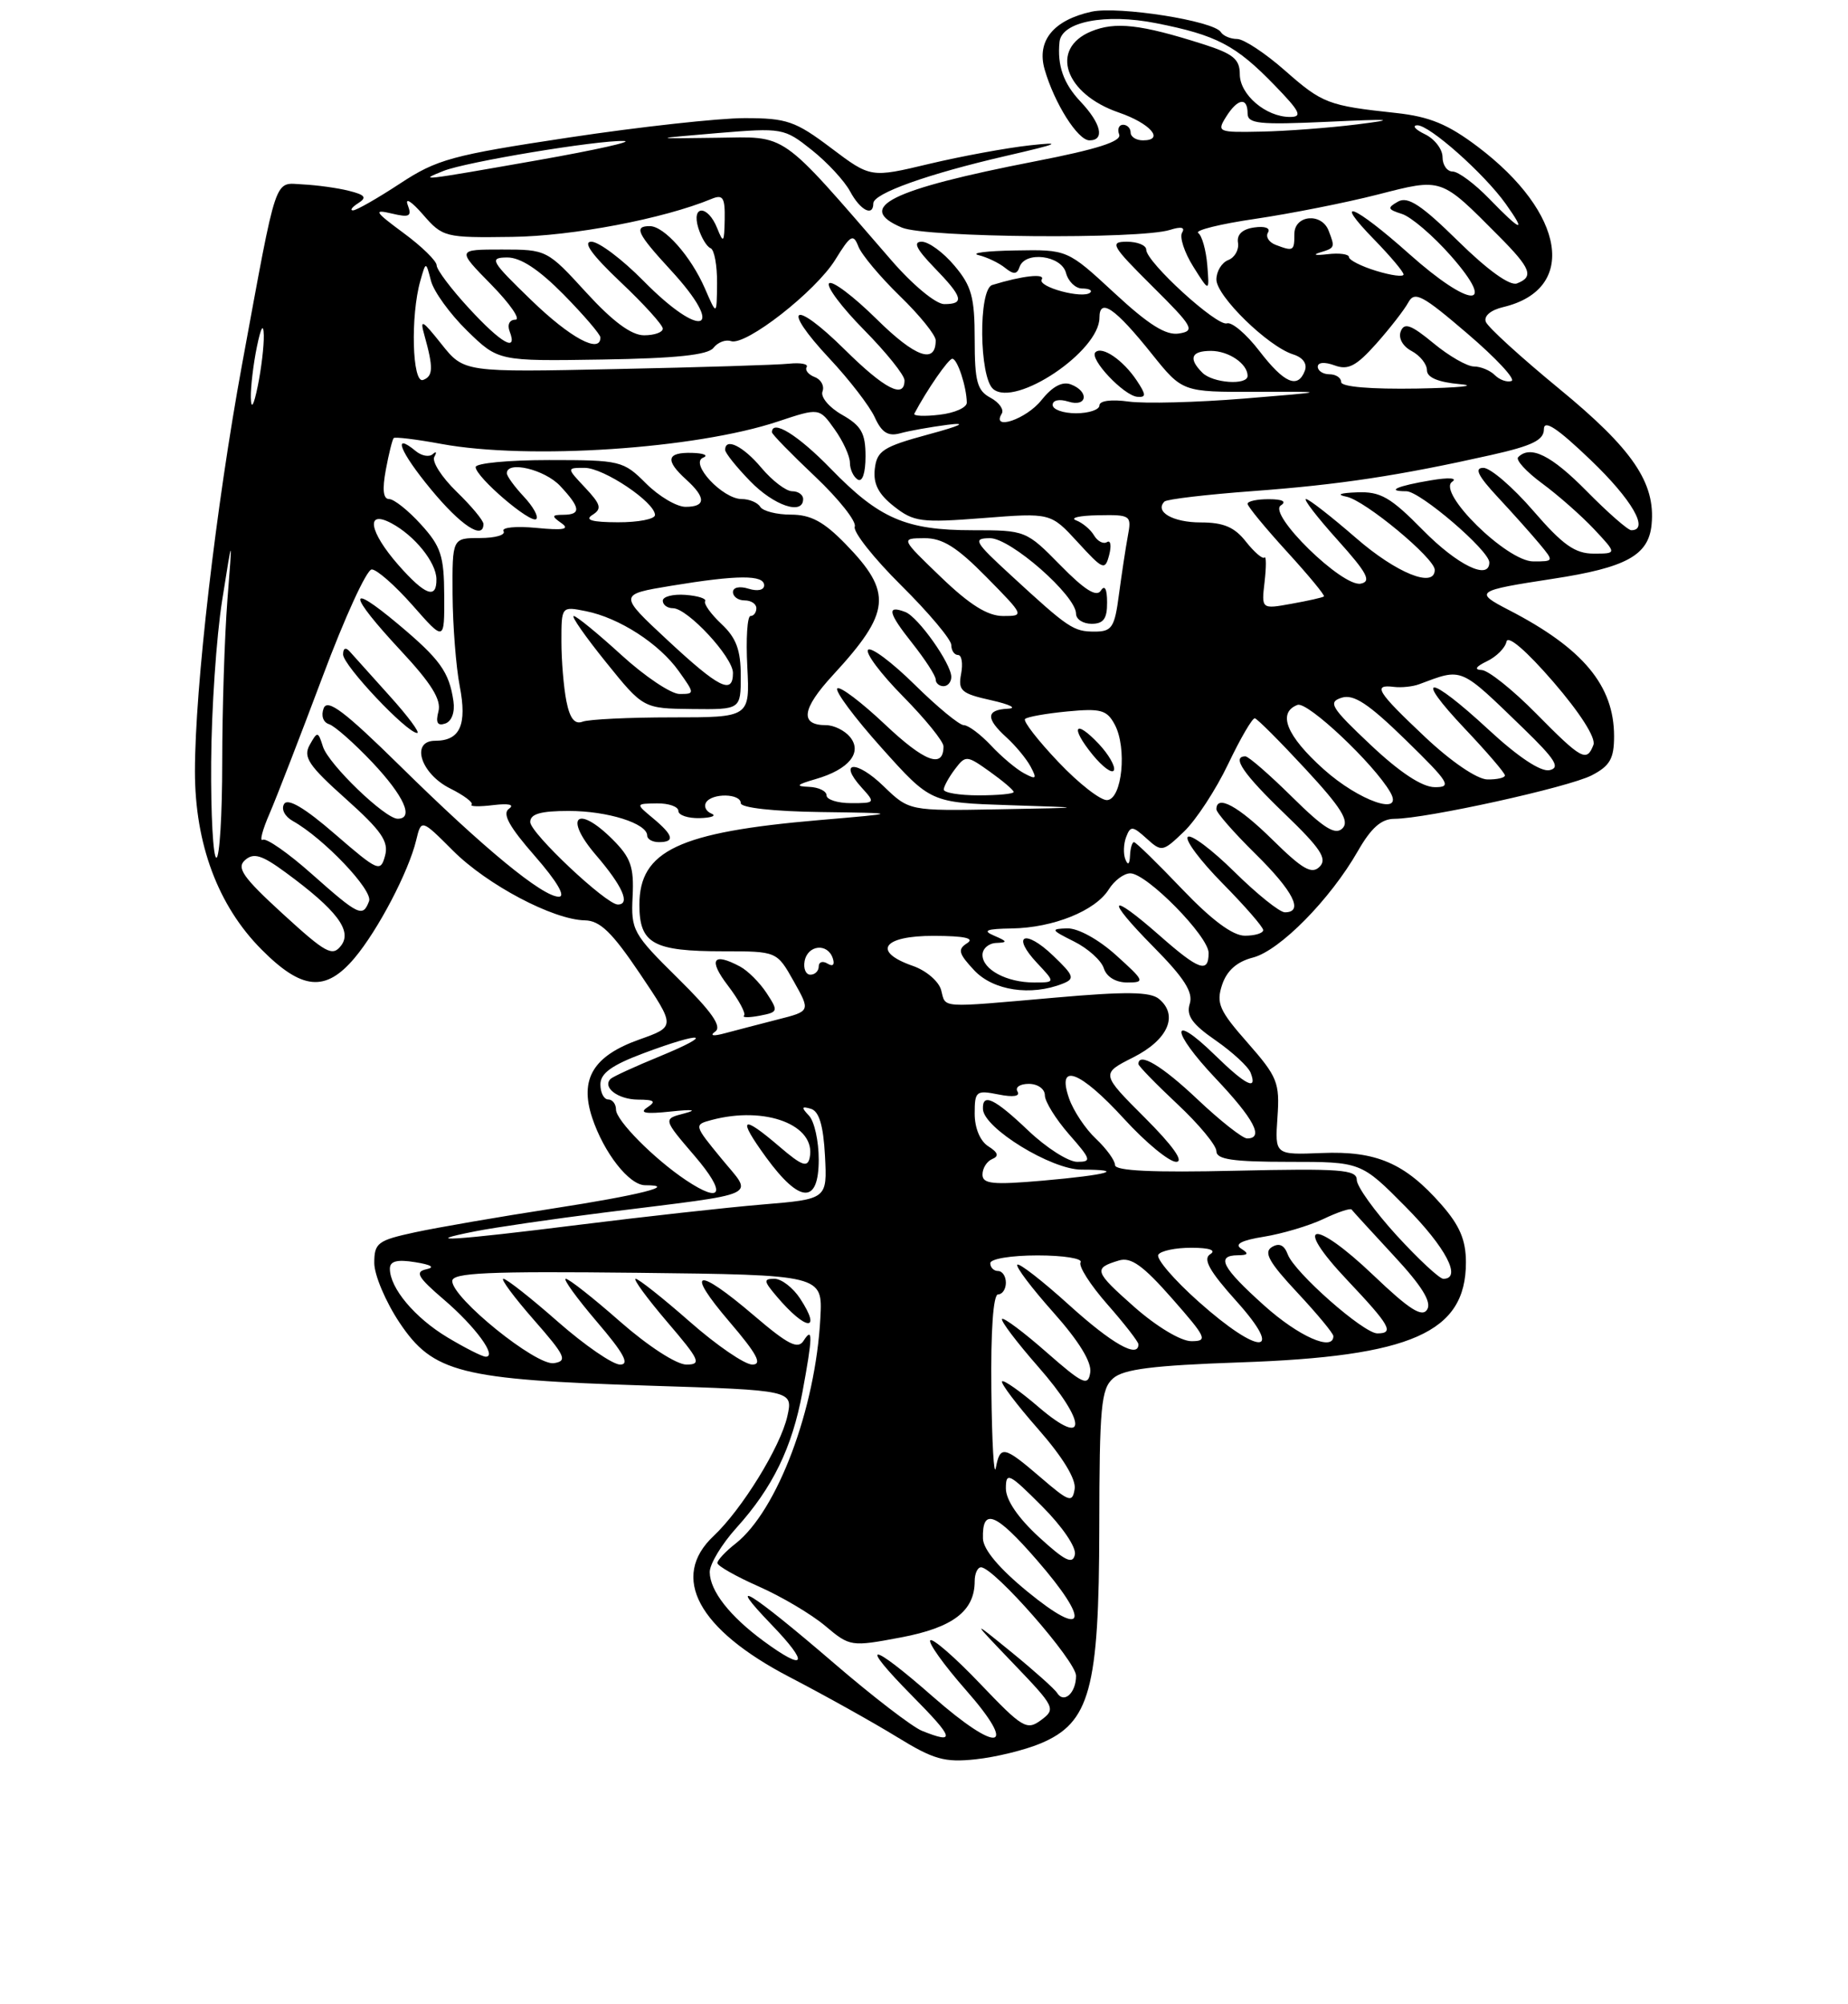 <?xml version="1.0" encoding="UTF-8" standalone="no"?>
<!DOCTYPE svg PUBLIC "-//W3C//DTD SVG 1.1//EN" "http://www.w3.org/Graphics/SVG/1.1/DTD/svg11.dtd" >
<svg xmlns="http://www.w3.org/2000/svg" xmlns:xlink="http://www.w3.org/1999/xlink" version="1.1" viewBox="0 0 237 257">
 <g >
 <path fill="currentColor"
d=" M 133.42 223.60 C 139.79 220.94 140.95 216.67 140.98 195.90 C 141.00 180.42 141.21 178.12 142.75 176.77 C 144.09 175.58 147.89 175.11 159.00 174.72 C 181.04 173.97 188.00 170.89 188.00 161.90 C 188.00 159.03 187.21 157.17 184.85 154.48 C 180.18 149.16 176.51 147.58 169.50 147.87 C 163.50 148.11 163.50 148.11 163.83 143.29 C 164.14 138.85 163.83 138.09 160.00 133.73 C 156.36 129.60 155.95 128.66 156.73 126.30 C 157.34 124.47 158.63 123.33 160.69 122.80 C 164.13 121.91 170.60 115.34 174.14 109.15 C 175.85 106.16 177.15 105.01 178.84 105.01 C 182.91 104.99 201.16 100.97 204.14 99.43 C 206.47 98.22 207.00 97.29 207.00 94.42 C 207.00 87.92 203.01 83.14 193.50 78.23 C 189.01 75.91 189.23 75.75 199.14 74.23 C 208.57 72.79 211.43 71.22 211.81 67.27 C 212.33 61.92 209.39 57.60 199.94 49.84 C 195.04 45.81 190.81 41.96 190.55 41.27 C 190.27 40.53 191.18 39.76 192.79 39.38 C 202.34 37.11 200.78 27.33 189.52 18.82 C 185.69 15.93 183.35 14.96 179.04 14.49 C 170.30 13.55 169.60 13.28 164.76 9.02 C 162.25 6.81 159.50 5.00 158.66 5.00 C 157.81 5.00 156.87 4.60 156.57 4.12 C 155.68 2.67 143.43 0.75 139.98 1.50 C 135.09 2.58 132.92 5.25 133.97 8.90 C 135.22 13.24 138.22 18.00 139.72 18.00 C 141.72 18.00 141.23 15.85 138.59 13.05 C 136.39 10.73 135.57 8.41 135.88 5.37 C 136.15 2.78 141.77 1.69 148.25 2.97 C 156.02 4.50 158.48 5.79 163.45 10.92 C 166.75 14.32 167.08 15.00 165.43 15.00 C 162.35 15.00 159.00 12.14 159.00 9.52 C 159.00 7.58 158.15 6.89 154.25 5.65 C 146.27 3.11 143.03 2.75 139.93 4.03 C 134.57 6.25 136.55 12.05 143.48 14.43 C 147.53 15.82 149.42 18.00 146.58 18.00 C 145.71 18.00 145.00 17.55 145.00 17.00 C 145.00 16.45 144.56 16.00 144.03 16.00 C 143.50 16.00 143.27 16.56 143.53 17.25 C 143.87 18.13 140.69 19.15 132.75 20.69 C 114.18 24.31 109.57 26.60 115.67 29.19 C 118.73 30.48 146.16 30.72 150.06 29.48 C 151.48 29.03 152.02 29.15 151.60 29.83 C 151.25 30.41 151.89 32.37 153.03 34.19 C 155.11 37.50 155.11 37.50 154.83 34.00 C 154.67 32.08 154.15 30.22 153.67 29.88 C 153.19 29.54 156.50 28.72 161.03 28.06 C 165.55 27.39 172.58 26.00 176.65 24.96 C 185.02 22.82 184.70 22.71 192.23 30.29 C 196.35 34.43 196.75 35.50 194.54 36.35 C 193.63 36.69 190.78 34.64 187.00 30.92 C 182.29 26.29 180.56 25.15 179.30 25.85 C 177.88 26.65 177.94 26.85 179.80 27.44 C 180.97 27.81 183.79 30.22 186.07 32.81 C 192.15 39.72 188.57 39.56 180.74 32.58 C 173.65 26.25 170.71 25.07 176.30 30.79 C 178.33 32.88 180.00 34.86 180.00 35.20 C 180.00 35.54 178.43 35.33 176.50 34.74 C 174.57 34.15 173.00 33.35 173.00 32.97 C 173.00 32.59 171.76 32.42 170.25 32.60 C 168.74 32.78 168.29 32.69 169.25 32.39 C 171.22 31.79 171.23 31.76 170.39 29.58 C 169.49 27.24 166.00 27.57 166.00 30.00 C 166.00 32.20 165.88 32.27 163.59 31.40 C 162.72 31.06 162.28 30.35 162.62 29.81 C 162.96 29.25 162.22 28.97 160.86 29.17 C 159.33 29.38 158.59 30.08 158.77 31.14 C 158.91 32.04 158.35 33.03 157.52 33.35 C 156.68 33.68 156.00 34.80 156.00 35.85 C 156.00 37.97 162.61 44.43 165.84 45.45 C 167.11 45.85 167.68 46.66 167.34 47.55 C 166.44 49.91 164.69 49.15 161.50 45.00 C 159.85 42.85 157.98 41.26 157.35 41.47 C 156.08 41.90 147.00 33.61 147.00 32.02 C 147.00 31.46 145.88 31.00 144.52 31.00 C 142.26 31.00 142.55 31.51 147.77 36.70 C 153.02 41.91 153.31 42.43 151.21 42.77 C 149.54 43.05 147.32 41.66 142.91 37.57 C 136.89 32.00 136.89 32.00 130.19 32.12 C 126.51 32.18 124.40 32.45 125.50 32.72 C 126.60 32.99 128.14 33.73 128.91 34.36 C 129.98 35.22 130.43 35.20 130.75 34.25 C 131.45 32.16 136.12 32.74 136.71 35.00 C 137.00 36.10 137.93 37.00 138.78 37.00 C 139.64 37.00 140.11 37.23 139.83 37.51 C 138.94 38.39 133.01 36.80 133.60 35.84 C 134.10 35.03 131.11 35.36 127.25 36.55 C 125.46 37.10 125.57 48.40 127.38 49.90 C 130.24 52.27 141.00 45.05 141.00 40.75 C 141.00 38.12 143.02 39.51 147.72 45.39 C 151.64 50.28 151.64 50.28 161.07 50.25 C 170.50 50.22 170.50 50.22 159.50 51.12 C 153.45 51.61 146.81 51.78 144.75 51.50 C 142.54 51.19 141.00 51.39 141.00 51.99 C 141.00 52.54 139.65 53.00 138.00 53.00 C 136.35 53.00 135.00 52.52 135.00 51.93 C 135.00 51.32 135.85 51.14 137.00 51.50 C 139.42 52.27 139.74 50.22 137.34 49.30 C 136.24 48.88 134.96 49.56 133.55 51.33 C 131.62 53.76 127.09 55.29 128.47 53.05 C 128.79 52.53 128.14 51.61 127.03 51.01 C 125.32 50.10 125.00 48.94 125.00 43.54 C 125.00 38.13 124.61 36.68 122.41 34.08 C 120.99 32.38 119.10 31.00 118.21 31.00 C 117.06 31.00 117.51 31.93 119.80 34.30 C 123.50 38.11 123.74 39.00 121.09 39.00 C 120.02 39.00 117.06 36.55 114.34 33.41 C 99.76 16.59 101.12 17.55 91.84 17.67 C 83.50 17.79 83.50 17.79 92.00 17.07 C 100.34 16.38 100.57 16.42 104.11 19.24 C 106.10 20.82 108.31 23.21 109.03 24.56 C 110.33 26.98 112.00 27.84 112.00 26.08 C 112.00 24.81 118.95 22.32 129.00 20.00 C 135.82 18.43 136.43 18.16 132.07 18.64 C 129.08 18.97 123.27 20.04 119.15 21.02 C 111.66 22.81 111.66 22.81 106.58 18.98 C 102.01 15.53 100.90 15.15 95.50 15.15 C 92.20 15.15 82.08 16.26 73.00 17.63 C 57.95 19.90 56.04 20.42 51.27 23.56 C 48.39 25.45 45.69 26.99 45.27 26.98 C 44.84 26.98 45.15 26.56 45.95 26.05 C 47.09 25.33 46.83 24.99 44.74 24.47 C 43.28 24.10 40.63 23.74 38.85 23.65 C 35.09 23.47 35.62 21.90 31.03 46.81 C 27.70 64.92 25.00 88.22 25.00 98.93 C 25.00 108.23 27.96 116.15 33.52 121.75 C 38.72 126.99 41.75 127.27 45.47 122.86 C 48.49 119.27 52.40 111.79 53.37 107.77 C 54.03 105.03 54.03 105.03 58.10 109.10 C 62.48 113.48 70.94 117.95 75.00 118.03 C 76.95 118.06 78.50 119.57 82.07 124.87 C 86.64 131.66 86.64 131.66 82.00 133.31 C 76.09 135.41 74.30 138.36 75.94 143.33 C 77.44 147.85 80.69 152.00 82.74 152.00 C 87.06 152.00 82.01 153.27 70.88 154.99 C 64.07 156.04 56.14 157.41 53.25 158.03 C 48.43 159.07 48.00 159.40 48.00 161.97 C 48.00 163.51 49.46 166.96 51.25 169.64 C 55.53 176.04 59.04 176.93 83.11 177.70 C 101.72 178.29 101.72 178.29 100.97 181.64 C 100.09 185.55 95.14 193.58 91.52 196.98 C 85.90 202.26 89.51 208.96 101.27 215.08 C 105.79 217.43 111.97 220.88 115.00 222.74 C 119.74 225.66 121.14 226.05 125.14 225.62 C 127.69 225.35 131.41 224.44 133.42 223.60 Z  M 145.79 48.81 C 144.04 46.18 141.34 44.33 140.48 45.18 C 139.66 46.01 144.14 50.76 145.87 50.89 C 147.01 50.98 146.99 50.62 145.79 48.81 Z  M 118.24 221.97 C 117.00 221.47 111.92 217.57 106.96 213.30 C 96.22 204.07 92.78 201.95 98.96 208.37 C 103.84 213.44 103.35 214.44 97.94 210.47 C 93.59 207.27 91.05 204.03 91.02 201.62 C 91.01 200.59 92.56 198.02 94.46 195.92 C 99.09 190.79 101.60 185.64 102.91 178.53 C 104.23 171.41 104.26 170.05 103.06 171.94 C 102.33 173.09 101.07 172.45 96.67 168.69 C 89.28 162.38 87.79 162.77 93.54 169.50 C 97.08 173.64 97.81 175.00 96.48 175.00 C 95.51 175.00 91.90 172.53 88.46 169.50 C 85.01 166.47 81.89 164.00 81.52 164.00 C 81.15 164.00 82.96 166.47 85.54 169.50 C 89.76 174.43 90.01 175.00 88.03 175.00 C 86.76 175.00 83.11 172.63 79.54 169.50 C 76.10 166.47 72.96 164.00 72.56 164.00 C 72.17 164.00 73.96 166.47 76.54 169.50 C 80.00 173.54 80.79 175.00 79.53 175.00 C 78.58 175.00 74.99 172.53 71.54 169.50 C 68.10 166.47 64.96 164.00 64.56 164.00 C 64.17 164.00 65.92 166.36 68.45 169.25 C 72.51 173.88 72.82 174.54 71.04 174.82 C 68.77 175.18 58.00 166.48 58.00 164.29 C 58.00 163.22 62.54 163.02 81.75 163.23 C 105.50 163.50 105.50 163.50 105.21 169.00 C 104.60 180.69 99.69 193.74 94.33 197.96 C 93.05 198.96 92.00 200.09 92.00 200.45 C 92.00 200.81 94.39 202.17 97.31 203.46 C 100.23 204.75 104.06 207.02 105.83 208.51 C 109.00 211.18 109.13 211.20 115.55 209.99 C 122.21 208.73 125.00 206.61 125.00 202.78 C 125.00 201.80 125.37 201.00 125.81 201.00 C 127.47 201.00 138.00 213.02 138.00 214.91 C 138.00 217.12 136.44 218.53 135.57 217.11 C 135.25 216.60 132.63 214.26 129.75 211.91 C 124.50 207.64 124.50 207.64 130.00 213.38 C 135.31 218.92 135.43 219.17 133.52 220.59 C 131.68 221.95 131.14 221.63 125.70 215.93 C 122.49 212.56 119.61 210.06 119.31 210.36 C 119.00 210.66 121.05 213.52 123.85 216.71 C 130.68 224.47 128.09 225.00 119.63 217.58 C 111.49 210.43 109.97 210.38 117.00 217.50 C 122.39 222.95 122.60 223.72 118.24 221.97 Z  M 102.61 166.53 C 101.70 165.14 100.22 164.00 99.32 164.00 C 97.89 164.00 97.93 164.28 99.60 166.25 C 103.35 170.68 105.46 170.88 102.61 166.53 Z  M 131.81 204.15 C 128.14 201.15 126.10 198.72 126.06 197.31 C 125.95 193.30 127.69 193.99 132.94 200.03 C 139.90 208.03 139.29 210.27 131.81 204.15 Z  M 133.25 197.13 C 130.56 194.66 129.00 192.37 129.00 190.88 C 129.00 188.73 129.41 188.93 133.60 193.13 C 136.23 195.76 138.05 198.43 137.85 199.37 C 137.57 200.67 136.60 200.20 133.25 197.13 Z  M 133.50 189.51 C 128.74 185.42 128.27 185.32 127.71 188.25 C 127.47 189.49 127.21 184.99 127.14 178.25 C 127.05 170.66 127.38 166.00 128.00 166.00 C 128.55 166.00 129.00 165.32 129.00 164.50 C 129.00 163.68 128.55 163.00 128.00 163.00 C 127.45 163.00 127.00 162.55 127.00 162.00 C 127.00 161.44 129.69 161.00 133.06 161.00 C 136.39 161.00 138.87 161.40 138.58 161.88 C 138.28 162.36 139.83 164.79 142.02 167.28 C 144.21 169.77 146.00 172.08 146.00 172.40 C 146.00 174.26 142.60 172.33 137.13 167.38 C 133.71 164.28 130.71 161.95 130.47 162.19 C 130.23 162.44 132.31 165.19 135.09 168.31 C 138.37 171.99 140.03 174.70 139.82 176.02 C 139.54 177.82 138.90 177.53 134.20 173.41 C 131.29 170.85 128.73 168.94 128.51 169.15 C 128.30 169.37 130.38 172.12 133.13 175.26 C 139.45 182.46 139.49 185.84 133.20 180.45 C 130.84 178.42 128.73 176.94 128.51 177.15 C 128.30 177.37 130.37 180.12 133.13 183.26 C 136.30 186.88 138.02 189.70 137.82 190.96 C 137.53 192.76 137.13 192.63 133.50 189.51 Z  M 57.38 171.51 C 53.20 169.00 50.00 165.19 50.00 162.71 C 50.00 161.73 50.92 161.49 53.25 161.87 C 55.32 162.20 55.83 162.53 54.67 162.78 C 53.17 163.11 53.58 163.80 56.94 166.68 C 60.97 170.13 63.81 174.01 62.29 173.99 C 61.85 173.99 59.65 172.87 57.38 171.51 Z  M 145.47 167.61 C 140.31 163.04 140.18 162.65 143.50 161.65 C 145.04 161.18 146.60 162.30 150.31 166.52 C 154.74 171.56 154.94 172.00 152.79 172.00 C 151.44 172.00 148.33 170.13 145.47 167.61 Z  M 153.69 166.91 C 150.56 164.12 148.24 161.42 148.55 160.91 C 148.86 160.41 150.78 160.01 152.81 160.02 C 155.13 160.02 156.02 160.34 155.20 160.85 C 154.24 161.46 155.10 163.01 158.54 166.84 C 164.86 173.86 161.55 173.92 153.69 166.91 Z  M 162.11 167.41 C 156.70 162.55 155.90 161.01 158.75 160.98 C 160.09 160.97 160.19 160.77 159.17 160.13 C 158.27 159.56 159.23 159.06 162.11 158.60 C 164.45 158.22 167.88 157.20 169.72 156.33 C 171.56 155.45 173.19 154.91 173.34 155.12 C 173.49 155.33 175.93 157.99 178.75 161.04 C 182.34 164.90 183.63 166.98 183.03 167.94 C 182.39 168.99 180.76 167.96 176.15 163.56 C 168.38 156.15 165.66 156.64 172.78 164.17 C 178.28 169.99 178.85 171.00 176.64 171.00 C 174.87 171.00 166.01 163.19 165.15 160.87 C 164.70 159.66 164.04 159.36 163.10 159.94 C 162.03 160.60 162.77 161.91 166.36 165.75 C 168.91 168.48 171.00 171.00 171.00 171.35 C 171.00 173.37 166.54 171.39 162.11 167.41 Z  M 179.10 158.42 C 176.30 155.35 174.00 152.15 174.00 151.31 C 174.00 149.99 171.89 149.84 158.50 150.14 C 147.88 150.39 143.00 150.16 143.00 149.42 C 143.00 148.83 141.90 147.32 140.56 146.05 C 139.21 144.79 137.66 142.46 137.11 140.88 C 135.46 136.16 138.49 137.28 144.17 143.50 C 146.94 146.53 149.94 149.00 150.84 149.00 C 151.88 149.00 150.43 146.95 146.83 143.35 C 141.18 137.70 141.18 137.70 145.34 135.60 C 149.79 133.35 151.17 130.22 148.64 128.11 C 147.52 127.18 144.42 127.14 135.34 127.94 C 120.26 129.26 121.32 129.33 120.70 126.98 C 120.41 125.87 118.79 124.47 117.09 123.88 C 111.79 122.04 113.20 120.00 119.75 120.02 C 123.70 120.03 125.04 120.32 124.03 120.96 C 122.78 121.75 122.93 122.29 124.95 124.45 C 127.39 127.04 132.20 127.77 136.29 126.15 C 137.88 125.52 137.75 125.13 135.05 122.55 C 131.43 119.08 129.64 119.92 133.00 123.50 C 135.35 126.00 135.35 126.00 132.61 126.00 C 129.10 126.00 126.00 124.34 126.00 122.46 C 126.00 121.66 126.79 120.97 127.75 120.93 C 129.25 120.87 129.21 120.73 127.50 120.00 C 125.95 119.34 126.47 119.12 129.78 119.07 C 135.09 118.98 140.47 116.81 142.19 114.07 C 142.90 112.93 144.14 112.00 144.95 112.00 C 147.06 112.00 155.00 120.07 155.00 122.21 C 155.00 124.86 153.77 124.43 148.74 120.00 C 142.18 114.23 141.66 115.08 147.89 121.39 C 151.89 125.43 153.05 127.26 152.58 128.74 C 152.11 130.24 152.88 131.34 155.91 133.43 C 158.08 134.94 160.10 136.81 160.39 137.58 C 161.30 139.94 159.78 139.19 155.81 135.31 C 150.03 129.67 150.10 132.17 155.89 138.29 C 160.84 143.52 162.14 146.00 159.94 146.00 C 159.36 146.00 156.50 143.75 153.59 141.00 C 149.02 136.67 146.00 134.87 146.00 136.46 C 146.00 136.71 148.25 139.02 151.00 141.60 C 153.75 144.17 156.00 146.89 156.00 147.64 C 156.00 148.69 158.11 149.00 165.28 149.00 C 174.56 149.00 174.56 149.00 180.28 154.78 C 185.43 159.98 187.53 164.00 185.10 164.00 C 184.61 164.00 181.91 161.49 179.10 158.42 Z  M 143.13 122.50 C 140.88 120.47 138.26 119.03 136.88 119.06 C 134.70 119.12 134.77 119.26 137.74 120.74 C 139.52 121.63 141.24 123.17 141.56 124.18 C 141.91 125.28 143.09 126.00 144.57 126.00 C 146.88 126.00 146.80 125.81 143.13 122.50 Z  M 61.00 157.90 C 63.48 157.41 70.90 156.33 77.50 155.50 C 98.09 152.92 96.62 153.60 92.51 148.57 C 89.00 144.30 88.99 144.24 91.23 143.64 C 98.16 141.78 104.71 144.29 103.84 148.47 C 103.56 149.77 102.84 149.51 100.00 147.08 C 95.07 142.85 94.51 143.29 98.26 148.44 C 102.59 154.37 105.00 154.46 105.00 148.70 C 105.00 146.34 104.44 143.80 103.75 143.08 C 102.74 142.01 102.79 141.84 104.00 142.20 C 105.05 142.52 105.59 144.33 105.80 148.22 C 106.09 153.78 106.09 153.78 97.80 154.47 C 93.23 154.85 82.62 156.03 74.21 157.08 C 58.18 159.09 53.42 159.39 61.00 157.90 Z  M 87.97 151.35 C 83.89 148.62 79.00 143.69 79.00 142.30 C 79.00 141.59 78.55 141.00 78.00 141.00 C 77.45 141.00 77.00 140.13 77.00 139.07 C 77.00 137.65 78.45 136.60 82.54 135.07 C 90.18 132.21 91.82 132.50 84.66 135.45 C 81.44 136.77 78.59 138.08 78.31 138.36 C 77.21 139.45 79.26 141.00 81.81 141.02 C 83.94 141.03 84.19 141.24 83.00 142.03 C 81.93 142.74 82.80 142.89 86.00 142.55 C 88.86 142.25 89.50 142.33 87.76 142.79 C 85.02 143.50 85.02 143.50 89.09 148.25 C 93.17 153.02 92.65 154.47 87.97 151.35 Z  M 126.00 150.63 C 126.00 149.82 126.56 148.93 127.25 148.64 C 128.15 148.27 128.00 147.80 126.75 147.01 C 125.70 146.35 125.00 144.67 125.00 142.83 C 125.00 139.93 125.18 139.79 128.05 140.36 C 129.94 140.74 130.87 140.60 130.49 139.98 C 130.16 139.44 130.81 139.00 131.94 139.00 C 133.08 139.00 134.00 139.65 134.00 140.47 C 134.00 141.27 135.40 143.52 137.10 145.47 C 139.94 148.70 140.03 149.00 138.15 149.00 C 137.01 149.00 134.19 147.20 131.88 145.00 C 127.52 140.85 125.96 140.11 126.06 142.25 C 126.18 144.69 134.83 150.00 138.69 150.00 C 144.51 150.00 142.15 150.67 133.75 151.41 C 127.32 151.97 126.00 151.84 126.00 150.63 Z  M 91.73 132.29 C 92.62 131.65 91.28 129.74 86.93 125.45 C 81.17 119.77 80.91 119.30 81.13 114.97 C 81.32 111.19 80.90 109.99 78.58 107.67 C 74.02 103.11 72.23 104.76 76.43 109.66 C 79.84 113.63 80.89 116.00 79.23 116.00 C 77.74 116.00 68.00 106.83 68.00 105.42 C 68.00 104.38 69.34 104.00 72.95 104.00 C 77.93 104.00 83.00 105.60 83.00 107.16 C 83.00 107.62 83.67 108.00 84.50 108.00 C 86.59 108.00 86.38 107.13 83.75 104.94 C 81.50 103.07 81.50 103.07 84.25 103.03 C 85.76 103.01 87.00 103.45 87.00 104.00 C 87.00 104.55 88.24 104.96 89.75 104.92 C 91.26 104.88 91.93 104.61 91.24 104.34 C 90.55 104.06 90.24 103.42 90.55 102.91 C 91.32 101.68 95.00 101.75 95.00 103.00 C 95.00 103.59 99.18 104.06 105.25 104.14 C 115.50 104.28 115.50 104.28 105.00 105.18 C 87.05 106.72 82.00 109.10 82.00 116.04 C 82.00 121.02 83.76 122.00 92.75 122.00 C 99.63 122.00 99.63 122.00 101.79 125.84 C 103.95 129.68 103.95 129.68 99.72 130.75 C 97.40 131.35 94.38 132.13 93.00 132.50 C 91.45 132.92 90.97 132.84 91.73 132.29 Z  M 98.31 127.35 C 97.43 126.01 95.91 124.49 94.92 123.96 C 91.43 122.09 90.80 123.05 93.34 126.38 C 94.75 128.23 95.69 129.97 95.42 130.24 C 95.15 130.51 96.05 130.52 97.42 130.26 C 99.81 129.80 99.84 129.69 98.31 127.35 Z  M 103.19 123.25 C 103.59 121.17 106.14 120.91 106.80 122.89 C 107.08 123.73 106.82 124.00 106.13 123.58 C 105.51 123.20 105.00 123.36 105.00 123.94 C 105.00 124.52 104.52 125.00 103.93 125.00 C 103.34 125.00 103.01 124.21 103.19 123.25 Z  M 36.27 117.20 C 31.14 112.50 30.29 111.29 31.44 110.29 C 32.54 109.33 33.59 109.65 36.66 111.91 C 43.18 116.70 45.20 119.36 43.75 121.26 C 42.64 122.72 41.81 122.27 36.27 117.20 Z  M 151.58 114.00 C 148.43 110.70 145.67 108.00 145.43 108.00 C 145.19 108.00 144.96 108.79 144.92 109.75 C 144.87 110.85 144.65 111.02 144.33 110.22 C 144.04 109.51 144.09 108.21 144.43 107.33 C 144.98 105.89 145.25 105.91 147.04 107.53 C 148.98 109.29 149.12 109.26 151.84 106.65 C 153.39 105.17 155.94 101.27 157.51 97.98 C 159.08 94.69 160.62 92.05 160.93 92.12 C 161.25 92.18 164.17 95.11 167.43 98.63 C 172.02 103.58 173.09 105.31 172.17 106.23 C 171.25 107.15 169.79 106.24 165.71 102.21 C 162.81 99.34 160.11 97.00 159.72 97.00 C 157.90 97.00 159.45 99.26 164.75 104.36 C 169.37 108.80 170.25 110.14 169.24 111.15 C 168.23 112.17 167.05 111.49 163.21 107.71 C 158.81 103.37 156.00 101.84 156.00 103.79 C 156.00 104.22 158.25 106.79 161.00 109.50 C 165.88 114.31 167.24 117.00 164.78 117.00 C 164.11 117.00 161.20 114.66 158.31 111.81 C 155.41 108.95 152.73 106.94 152.33 107.33 C 151.94 107.73 153.95 110.41 156.81 113.31 C 159.66 116.20 162.00 118.89 162.00 119.28 C 162.00 119.68 160.94 120.00 159.65 120.00 C 158.09 120.00 155.40 118.00 151.58 114.00 Z  M 40.00 112.10 C 36.98 109.41 34.14 107.43 33.70 107.70 C 33.26 107.96 33.65 106.45 34.57 104.34 C 35.48 102.23 38.54 94.32 41.37 86.78 C 44.19 79.23 47.02 73.04 47.67 73.03 C 48.31 73.01 50.67 75.09 52.92 77.64 C 57.00 82.28 57.00 82.28 56.97 76.39 C 56.95 71.29 56.55 70.07 53.98 67.25 C 52.36 65.46 50.52 64.00 49.90 64.00 C 49.14 64.00 49.01 62.78 49.48 60.25 C 49.86 58.19 50.32 56.36 50.49 56.18 C 50.66 56.01 53.41 56.34 56.59 56.93 C 67.80 59.00 89.25 57.57 99.78 54.05 C 105.07 52.29 105.07 52.29 107.03 55.05 C 108.12 56.57 109.00 58.50 109.00 59.35 C 109.00 60.19 109.45 61.16 110.00 61.50 C 110.60 61.87 111.00 60.66 111.00 58.51 C 111.00 55.55 110.46 54.60 108.00 53.20 C 106.35 52.27 105.21 50.92 105.48 50.21 C 105.75 49.50 105.30 48.67 104.49 48.36 C 103.68 48.05 103.21 47.47 103.45 47.08 C 103.70 46.68 102.68 46.49 101.20 46.64 C 99.71 46.80 89.72 47.11 79.00 47.33 C 59.50 47.75 59.50 47.75 56.61 44.12 C 54.13 41.00 53.82 40.85 54.43 43.00 C 55.59 47.15 55.56 48.26 54.25 48.73 C 52.86 49.22 52.63 40.50 53.91 36.00 C 54.62 33.50 54.62 33.50 55.27 36.01 C 55.62 37.38 57.71 40.27 59.91 42.42 C 63.91 46.32 63.91 46.32 77.21 46.11 C 86.65 45.96 90.79 45.53 91.50 44.61 C 92.05 43.90 93.06 43.51 93.75 43.75 C 95.64 44.38 104.59 37.39 107.12 33.31 C 109.08 30.13 109.43 29.93 110.08 31.60 C 110.48 32.65 112.88 35.51 115.40 37.96 C 117.93 40.41 120.00 42.97 120.00 43.65 C 120.00 46.76 117.38 45.82 112.43 40.93 C 109.47 38.01 106.73 35.94 106.33 36.33 C 105.94 36.73 107.95 39.41 110.81 42.31 C 113.66 45.20 116.00 48.11 116.00 48.78 C 116.00 51.21 113.46 49.90 108.31 44.81 C 101.70 38.28 100.07 39.23 106.35 45.95 C 108.91 48.68 111.54 52.09 112.19 53.53 C 113.08 55.48 113.90 55.99 115.44 55.57 C 116.57 55.25 119.30 54.77 121.50 54.48 C 124.14 54.14 123.29 54.57 119.00 55.73 C 113.26 57.29 112.46 57.81 112.19 60.13 C 111.97 62.04 112.65 63.37 114.65 64.94 C 117.19 66.94 118.13 67.06 126.09 66.44 C 134.75 65.76 134.75 65.76 138.22 69.54 C 141.48 73.10 141.72 73.20 142.25 71.16 C 142.56 69.97 142.43 69.23 141.97 69.52 C 141.50 69.81 140.76 69.42 140.31 68.67 C 139.87 67.91 138.82 67.04 138.00 66.73 C 137.18 66.41 138.45 66.12 140.83 66.08 C 145.02 66.00 145.14 66.09 144.64 68.75 C 144.36 70.26 143.85 73.64 143.50 76.25 C 142.95 80.47 142.60 81.00 140.40 81.00 C 137.66 81.00 137.06 80.60 129.64 73.77 C 124.95 69.46 124.72 69.04 126.96 69.02 C 129.59 69.00 138.00 76.38 138.00 78.71 C 138.00 79.42 138.90 80.00 140.00 80.00 C 141.52 80.00 142.00 79.34 141.98 77.25 C 141.98 75.53 141.68 74.96 141.18 75.74 C 140.63 76.62 139.11 75.67 135.99 72.49 C 131.62 68.04 131.52 68.00 124.76 68.00 C 116.17 68.00 112.76 66.52 106.54 60.11 C 102.34 55.79 99.00 53.72 99.00 55.44 C 99.00 55.69 101.49 58.24 104.54 61.12 C 107.58 64.00 109.87 66.89 109.62 67.54 C 109.37 68.19 112.06 71.59 115.58 75.08 C 119.11 78.58 122.00 82.02 122.00 82.72 C 122.00 83.42 122.39 84.00 122.86 84.00 C 123.34 84.00 123.51 85.09 123.26 86.42 C 122.85 88.58 123.27 88.95 127.15 89.81 C 129.54 90.35 130.49 90.83 129.25 90.89 C 126.44 91.03 126.40 92.14 129.09 94.58 C 130.24 95.63 131.63 97.30 132.17 98.31 C 133.01 99.89 132.90 100.01 131.33 99.17 C 130.32 98.63 128.41 97.02 127.08 95.59 C 125.74 94.17 124.18 93.00 123.61 93.00 C 123.03 93.00 120.20 90.66 117.31 87.81 C 114.41 84.95 111.73 82.94 111.33 83.33 C 110.94 83.73 112.95 86.41 115.81 89.31 C 118.66 92.20 121.00 95.08 121.00 95.72 C 121.00 98.62 118.58 97.71 113.49 92.90 C 110.46 90.04 107.71 87.96 107.38 88.29 C 107.05 88.62 109.60 92.05 113.06 95.91 C 119.35 102.93 119.35 102.93 129.42 103.26 C 139.50 103.58 139.50 103.58 128.05 103.79 C 116.60 104.00 116.60 104.00 113.31 100.82 C 109.83 97.44 107.42 97.59 110.49 100.99 C 112.28 102.96 112.25 103.00 109.15 103.00 C 107.42 103.00 106.00 102.55 106.00 102.00 C 106.00 101.45 104.99 100.96 103.75 100.91 C 101.96 100.84 102.14 100.63 104.62 99.91 C 108.88 98.68 110.65 96.49 109.00 94.50 C 108.32 93.68 106.94 93.00 105.94 93.00 C 102.54 93.00 102.82 90.92 106.80 86.60 C 114.27 78.50 114.51 76.00 108.42 69.75 C 105.65 66.90 103.97 66.00 101.44 66.00 C 99.62 66.00 97.84 65.55 97.50 65.00 C 97.16 64.45 96.09 64.00 95.12 64.00 C 92.67 64.00 88.39 59.40 90.18 58.69 C 90.90 58.40 90.26 58.12 88.75 58.08 C 85.49 57.99 85.26 59.02 88.00 61.50 C 90.56 63.82 90.54 65.00 87.92 65.00 C 86.78 65.00 84.50 63.65 82.85 62.00 C 79.94 59.09 79.56 59.00 70.42 59.00 C 65.24 59.00 61.00 59.40 61.00 59.90 C 61.00 61.17 68.09 67.24 68.78 66.56 C 69.09 66.25 68.36 64.95 67.17 63.68 C 65.98 62.41 65.00 61.06 65.00 60.69 C 65.00 59.05 69.84 60.20 71.83 62.31 C 74.46 65.12 74.56 66.00 72.25 66.02 C 70.74 66.03 70.71 66.18 72.00 67.09 C 73.12 67.88 72.29 68.04 68.77 67.70 C 66.17 67.45 64.28 67.64 64.58 68.12 C 64.87 68.61 63.52 69.00 61.56 69.00 C 58.00 69.00 58.00 69.00 58.04 76.25 C 58.07 80.24 58.48 85.53 58.96 88.00 C 59.92 92.97 59.00 95.00 55.81 95.00 C 52.62 95.00 53.94 99.22 57.72 101.11 C 59.50 102.00 60.74 102.93 60.48 103.19 C 60.22 103.44 61.47 103.47 63.26 103.25 C 65.26 103.01 66.03 103.19 65.27 103.72 C 64.38 104.35 65.29 106.01 68.60 109.79 C 71.43 113.03 72.59 115.00 71.67 115.00 C 69.57 115.00 62.04 108.80 51.32 98.24 C 44.19 91.23 42.00 89.57 41.51 90.83 C 41.15 91.77 41.44 92.63 42.19 92.87 C 42.91 93.09 45.41 95.30 47.75 97.77 C 51.82 102.09 53.13 105.00 51.00 105.00 C 49.38 105.00 42.14 98.02 41.42 95.76 C 40.79 93.77 40.71 93.76 39.72 95.53 C 38.85 97.09 39.56 98.17 44.34 102.44 C 48.93 106.55 49.88 107.92 49.38 109.75 C 48.80 111.89 48.50 111.76 42.96 106.97 C 39.10 103.62 36.92 102.33 36.44 103.10 C 36.03 103.76 36.52 104.71 37.55 105.29 C 41.51 107.50 47.87 114.19 47.33 115.57 C 46.53 117.68 46.02 117.44 40.00 112.10 Z  M 49.97 89.25 C 47.62 86.64 45.31 84.07 44.85 83.55 C 44.33 82.97 44.00 83.12 44.00 83.93 C 44.00 85.33 52.18 94.00 53.50 94.00 C 53.91 94.00 52.33 91.86 49.97 89.25 Z  M 58.15 89.91 C 57.60 86.17 56.44 84.55 51.03 80.02 C 44.45 74.51 44.62 76.15 51.38 83.42 C 55.32 87.64 56.62 89.74 56.23 91.23 C 55.85 92.68 56.10 93.13 57.10 92.79 C 57.93 92.51 58.36 91.33 58.15 89.91 Z  M 122.00 86.81 C 122.00 85.12 117.76 79.13 116.11 78.49 C 113.66 77.55 113.90 78.59 116.99 82.48 C 118.64 84.57 120.00 86.66 120.00 87.14 C 120.00 87.61 120.45 88.00 121.00 88.00 C 121.55 88.00 122.00 87.47 122.00 86.81 Z  M 62.00 67.20 C 62.00 66.75 60.44 64.88 58.54 63.04 C 56.64 61.19 55.36 59.19 55.70 58.59 C 56.04 57.99 55.95 57.83 55.50 58.24 C 55.05 58.65 54.07 58.47 53.32 57.85 C 50.24 55.30 51.30 57.96 55.27 62.76 C 59.10 67.40 62.00 69.31 62.00 67.20 Z  M 103.00 64.00 C 103.00 63.45 102.37 63.00 101.59 63.00 C 100.81 63.00 99.04 61.65 97.65 60.00 C 95.31 57.21 93.00 56.07 93.00 57.70 C 93.00 58.09 94.44 59.89 96.20 61.70 C 99.25 64.85 103.00 66.12 103.00 64.00 Z  M 27.08 97.75 C 27.12 91.01 27.75 81.67 28.49 77.00 C 29.83 68.50 29.83 68.50 29.16 77.00 C 28.80 81.67 28.50 91.01 28.50 97.75 C 28.50 104.49 28.16 110.00 27.75 110.00 C 27.34 110.00 27.03 104.49 27.08 97.75 Z  M 135.73 97.72 C 133.11 94.96 131.18 92.48 131.46 92.21 C 131.73 91.93 134.17 91.50 136.88 91.24 C 141.17 90.83 141.95 91.04 142.96 92.92 C 144.56 95.92 143.91 102.45 142.00 102.61 C 141.18 102.69 138.35 100.49 135.73 97.72 Z  M 140.94 95.43 C 137.83 92.13 137.20 93.20 140.13 96.80 C 141.43 98.39 142.66 99.28 142.86 98.77 C 143.05 98.27 142.19 96.77 140.94 95.43 Z  M 169.75 98.65 C 164.99 94.38 163.78 91.41 166.40 90.40 C 167.67 89.91 176.21 97.96 178.30 101.60 C 180.10 104.74 174.31 102.74 169.75 98.65 Z  M 121.03 101.25 C 121.05 100.84 121.70 99.66 122.47 98.64 C 123.84 96.84 123.98 96.85 126.94 98.96 C 128.62 100.16 130.00 101.33 130.00 101.57 C 130.00 101.81 127.97 102.00 125.50 102.00 C 123.03 102.00 121.01 101.66 121.03 101.25 Z  M 175.77 95.52 C 170.69 90.73 170.27 90.05 172.06 89.48 C 173.61 88.99 175.49 90.23 180.29 94.91 C 185.88 100.37 186.25 100.97 184.00 100.95 C 182.37 100.94 179.51 99.05 175.77 95.52 Z  M 182.75 94.51 C 176.60 88.71 176.00 87.75 178.75 88.09 C 179.71 88.21 181.18 88.06 182.00 87.75 C 187.64 85.65 187.12 85.43 195.40 93.44 C 199.47 97.39 200.14 98.46 198.72 98.77 C 197.60 99.01 194.69 97.08 190.91 93.58 C 183.19 86.43 181.14 86.34 187.85 93.44 C 190.68 96.43 193.00 99.13 193.00 99.44 C 193.00 99.75 191.99 99.98 190.75 99.96 C 189.43 99.94 186.11 97.68 182.75 94.51 Z  M 197.00 91.50 C 194.01 88.47 190.88 85.97 190.03 85.93 C 189.02 85.89 189.25 85.50 190.70 84.80 C 191.91 84.22 193.04 83.09 193.20 82.29 C 193.38 81.41 195.75 83.45 199.21 87.45 C 202.66 91.45 204.69 94.64 204.35 95.53 C 203.49 97.77 202.85 97.43 197.00 91.50 Z  M 72.64 89.93 C 72.29 88.18 72.00 84.72 72.00 82.25 C 72.00 77.75 72.00 77.75 75.14 78.38 C 79.41 79.23 84.54 82.54 87.05 86.07 C 89.11 88.96 89.11 89.00 87.15 89.00 C 86.06 89.00 82.70 86.75 79.69 84.00 C 76.68 81.25 73.93 79.00 73.58 79.00 C 73.22 79.00 75.09 81.67 77.72 84.93 C 82.50 90.86 82.50 90.86 88.75 90.93 C 95.00 91.00 95.00 91.00 95.00 86.67 C 95.00 83.37 94.42 81.80 92.53 80.03 C 91.17 78.75 90.23 77.44 90.43 77.10 C 90.64 76.77 89.50 76.41 87.90 76.29 C 86.31 76.17 85.00 76.51 85.00 77.04 C 85.00 77.57 85.59 78.00 86.30 78.00 C 88.18 78.00 94.00 84.28 94.00 86.30 C 94.00 89.14 92.23 88.26 85.63 82.12 C 79.31 76.24 79.31 76.24 86.10 75.12 C 94.60 73.72 98.00 73.70 98.00 75.07 C 98.00 75.68 97.15 75.86 96.00 75.50 C 94.85 75.14 94.00 75.32 94.00 75.93 C 94.00 76.52 94.67 77.00 95.50 77.00 C 96.33 77.00 97.00 77.45 97.00 78.00 C 97.00 78.55 96.66 79.00 96.25 79.00 C 95.84 79.00 95.65 81.92 95.84 85.50 C 96.17 92.00 96.17 92.00 86.17 92.00 C 80.67 92.00 75.51 92.25 74.72 92.55 C 73.71 92.94 73.08 92.15 72.64 89.93 Z  M 120.68 74.02 C 115.50 69.04 115.50 69.04 118.54 69.02 C 120.87 69.00 122.71 70.15 126.50 74.00 C 131.38 78.96 131.40 79.00 128.64 79.00 C 126.66 79.00 124.36 77.56 120.68 74.02 Z  M 162.18 74.61 C 162.40 72.67 162.40 71.27 162.16 71.50 C 161.93 71.74 160.86 70.82 159.79 69.47 C 158.33 67.60 156.91 67.00 153.99 67.00 C 150.42 67.00 148.04 65.63 149.34 64.32 C 149.64 64.02 154.75 63.42 160.69 62.98 C 171.79 62.16 179.44 61.00 191.25 58.35 C 196.51 57.17 198.00 56.44 198.00 55.05 C 198.00 53.76 199.70 54.88 204.00 59.00 C 209.29 64.06 211.57 68.00 209.21 68.00 C 208.78 68.00 206.21 65.75 203.50 63.00 C 198.95 58.38 196.28 57.05 194.70 58.63 C 194.35 58.98 195.74 60.50 197.78 62.00 C 199.83 63.51 202.82 66.15 204.44 67.87 C 207.37 71.00 207.37 71.00 204.38 71.00 C 201.99 71.00 200.42 69.89 196.63 65.50 C 194.02 62.48 191.14 60.00 190.24 60.00 C 189.04 60.00 189.54 61.02 192.08 63.75 C 194.00 65.81 196.41 68.51 197.44 69.75 C 199.30 71.99 199.30 72.00 196.64 72.00 C 193.25 72.00 184.24 63.13 186.24 61.78 C 186.96 61.29 185.79 61.21 183.50 61.60 C 179.17 62.32 177.65 63.00 180.36 63.00 C 182.12 63.00 191.00 70.61 191.00 72.13 C 191.00 74.47 186.92 72.49 182.50 68.00 C 178.32 63.75 177.04 63.02 174.04 63.14 C 171.84 63.22 171.33 63.43 172.68 63.70 C 175.04 64.16 184.00 71.59 184.00 73.08 C 184.00 75.49 179.08 73.50 173.91 69.00 C 170.74 66.25 167.86 64.00 167.49 64.00 C 167.12 64.00 168.94 66.36 171.54 69.25 C 175.34 73.48 175.92 74.57 174.51 74.85 C 172.14 75.31 162.54 65.91 164.26 64.82 C 165.04 64.32 164.47 64.02 162.75 64.02 C 161.24 64.01 160.00 64.27 160.00 64.61 C 160.00 64.95 162.27 67.70 165.04 70.74 C 167.81 73.77 169.95 76.36 169.79 76.49 C 169.63 76.63 167.76 77.05 165.63 77.43 C 161.77 78.13 161.77 78.13 162.18 74.61 Z  M 51.10 72.47 C 47.32 68.16 46.85 65.31 50.21 67.11 C 53.18 68.70 55.93 72.11 55.97 74.25 C 56.02 76.91 54.53 76.36 51.10 72.47 Z  M 75.97 66.04 C 77.22 65.25 77.07 64.71 75.05 62.55 C 72.65 60.00 72.65 60.00 74.98 60.00 C 77.42 60.00 84.00 64.41 84.00 66.05 C 84.00 66.57 81.86 66.99 79.25 66.98 C 75.92 66.97 74.94 66.69 75.97 66.04 Z  M 117.26 53.05 C 118.88 49.99 121.63 46.01 122.13 46.01 C 122.78 46.00 123.96 49.59 123.99 51.64 C 123.99 52.27 122.42 52.97 120.48 53.19 C 118.55 53.42 117.10 53.35 117.26 53.05 Z  M 32.17 51.00 C 32.14 49.62 32.49 46.70 32.94 44.50 C 33.47 41.93 33.79 41.40 33.83 43.00 C 33.86 44.38 33.51 47.30 33.06 49.50 C 32.53 52.07 32.21 52.60 32.17 51.00 Z  M 172.00 49.00 C 172.00 48.45 171.32 48.00 170.50 48.00 C 169.68 48.00 169.00 47.56 169.00 47.03 C 169.00 46.46 169.88 46.39 171.16 46.86 C 172.89 47.50 173.93 46.96 176.50 44.08 C 178.25 42.11 180.10 39.73 180.61 38.79 C 181.42 37.30 182.40 37.82 188.20 42.79 C 191.87 45.93 194.41 48.66 193.85 48.86 C 193.28 49.06 192.32 48.72 191.71 48.11 C 191.10 47.50 189.89 47.00 189.03 47.00 C 188.16 47.00 185.82 45.66 183.83 44.01 C 180.96 41.64 180.09 41.33 179.64 42.50 C 179.31 43.36 179.89 44.41 181.04 45.02 C 182.12 45.60 183.00 46.70 183.00 47.48 C 183.00 48.41 184.44 49.02 187.25 49.27 C 189.59 49.48 187.11 49.73 181.75 49.83 C 175.80 49.93 172.00 49.61 172.00 49.00 Z  M 154.20 47.80 C 152.37 45.97 152.76 45.00 155.30 45.00 C 157.57 45.00 160.00 46.65 160.00 48.20 C 160.00 49.45 155.54 49.14 154.20 47.80 Z  M 60.13 39.52 C 57.86 37.06 56.00 34.59 56.00 34.03 C 56.00 33.47 54.09 31.60 51.75 29.88 C 48.04 27.14 47.85 26.82 50.22 27.38 C 52.53 27.93 52.85 27.76 52.28 26.26 C 51.92 25.29 52.80 25.85 54.23 27.50 C 56.78 30.43 57.04 30.50 65.67 30.38 C 73.44 30.28 85.09 28.06 91.25 25.51 C 92.72 24.90 92.99 25.33 92.94 28.14 C 92.88 31.16 92.78 31.27 91.97 29.25 C 90.77 26.26 88.64 26.26 89.56 29.25 C 89.95 30.49 90.65 31.65 91.13 31.83 C 91.61 32.02 91.98 34.04 91.96 36.33 C 91.92 40.50 91.92 40.50 90.41 37.01 C 88.62 32.88 85.19 29.00 83.33 29.00 C 81.25 29.00 81.71 29.96 86.00 34.62 C 93.23 42.46 90.09 43.71 82.50 36.00 C 79.79 33.25 76.80 31.00 75.85 31.00 C 74.69 31.00 75.92 32.70 79.56 36.15 C 82.55 38.97 85.00 41.67 85.00 42.15 C 85.00 42.62 83.92 43.00 82.60 43.00 C 80.97 43.00 78.59 41.24 75.17 37.50 C 70.19 32.05 70.10 32.00 64.37 32.00 C 58.58 32.00 58.58 32.00 63.00 36.50 C 65.43 38.98 66.82 41.00 66.10 41.00 C 65.34 41.00 65.03 41.64 65.36 42.50 C 66.42 45.25 64.30 44.05 60.13 39.52 Z  M 68.16 38.52 C 62.93 33.46 62.69 33.04 65.04 33.02 C 66.76 33.01 69.09 34.54 72.29 37.78 C 74.88 40.42 77.00 42.89 77.00 43.28 C 77.00 45.42 73.15 43.35 68.16 38.52 Z  M 191.00 25.50 C 189.13 23.57 187.02 22.00 186.30 22.00 C 185.59 22.00 185.00 21.17 185.00 20.15 C 185.00 19.14 183.99 17.82 182.75 17.22 C 181.51 16.62 181.06 16.10 181.75 16.07 C 183.27 15.99 190.33 22.25 193.11 26.15 C 195.82 29.96 195.11 29.74 191.00 25.50 Z  M 56.88 21.92 C 59.78 20.76 76.53 17.98 80.00 18.08 C 81.38 18.12 76.42 19.23 69.00 20.54 C 53.82 23.21 53.58 23.24 56.88 21.92 Z  M 157.23 15.00 C 158.72 12.61 160.00 12.40 160.00 14.55 C 160.00 15.87 161.47 16.02 170.25 15.62 C 178.58 15.23 179.28 15.30 174.00 15.96 C 170.43 16.40 164.91 16.82 161.74 16.88 C 156.22 17.00 156.03 16.92 157.23 15.00 Z "/>
</g>
</svg>